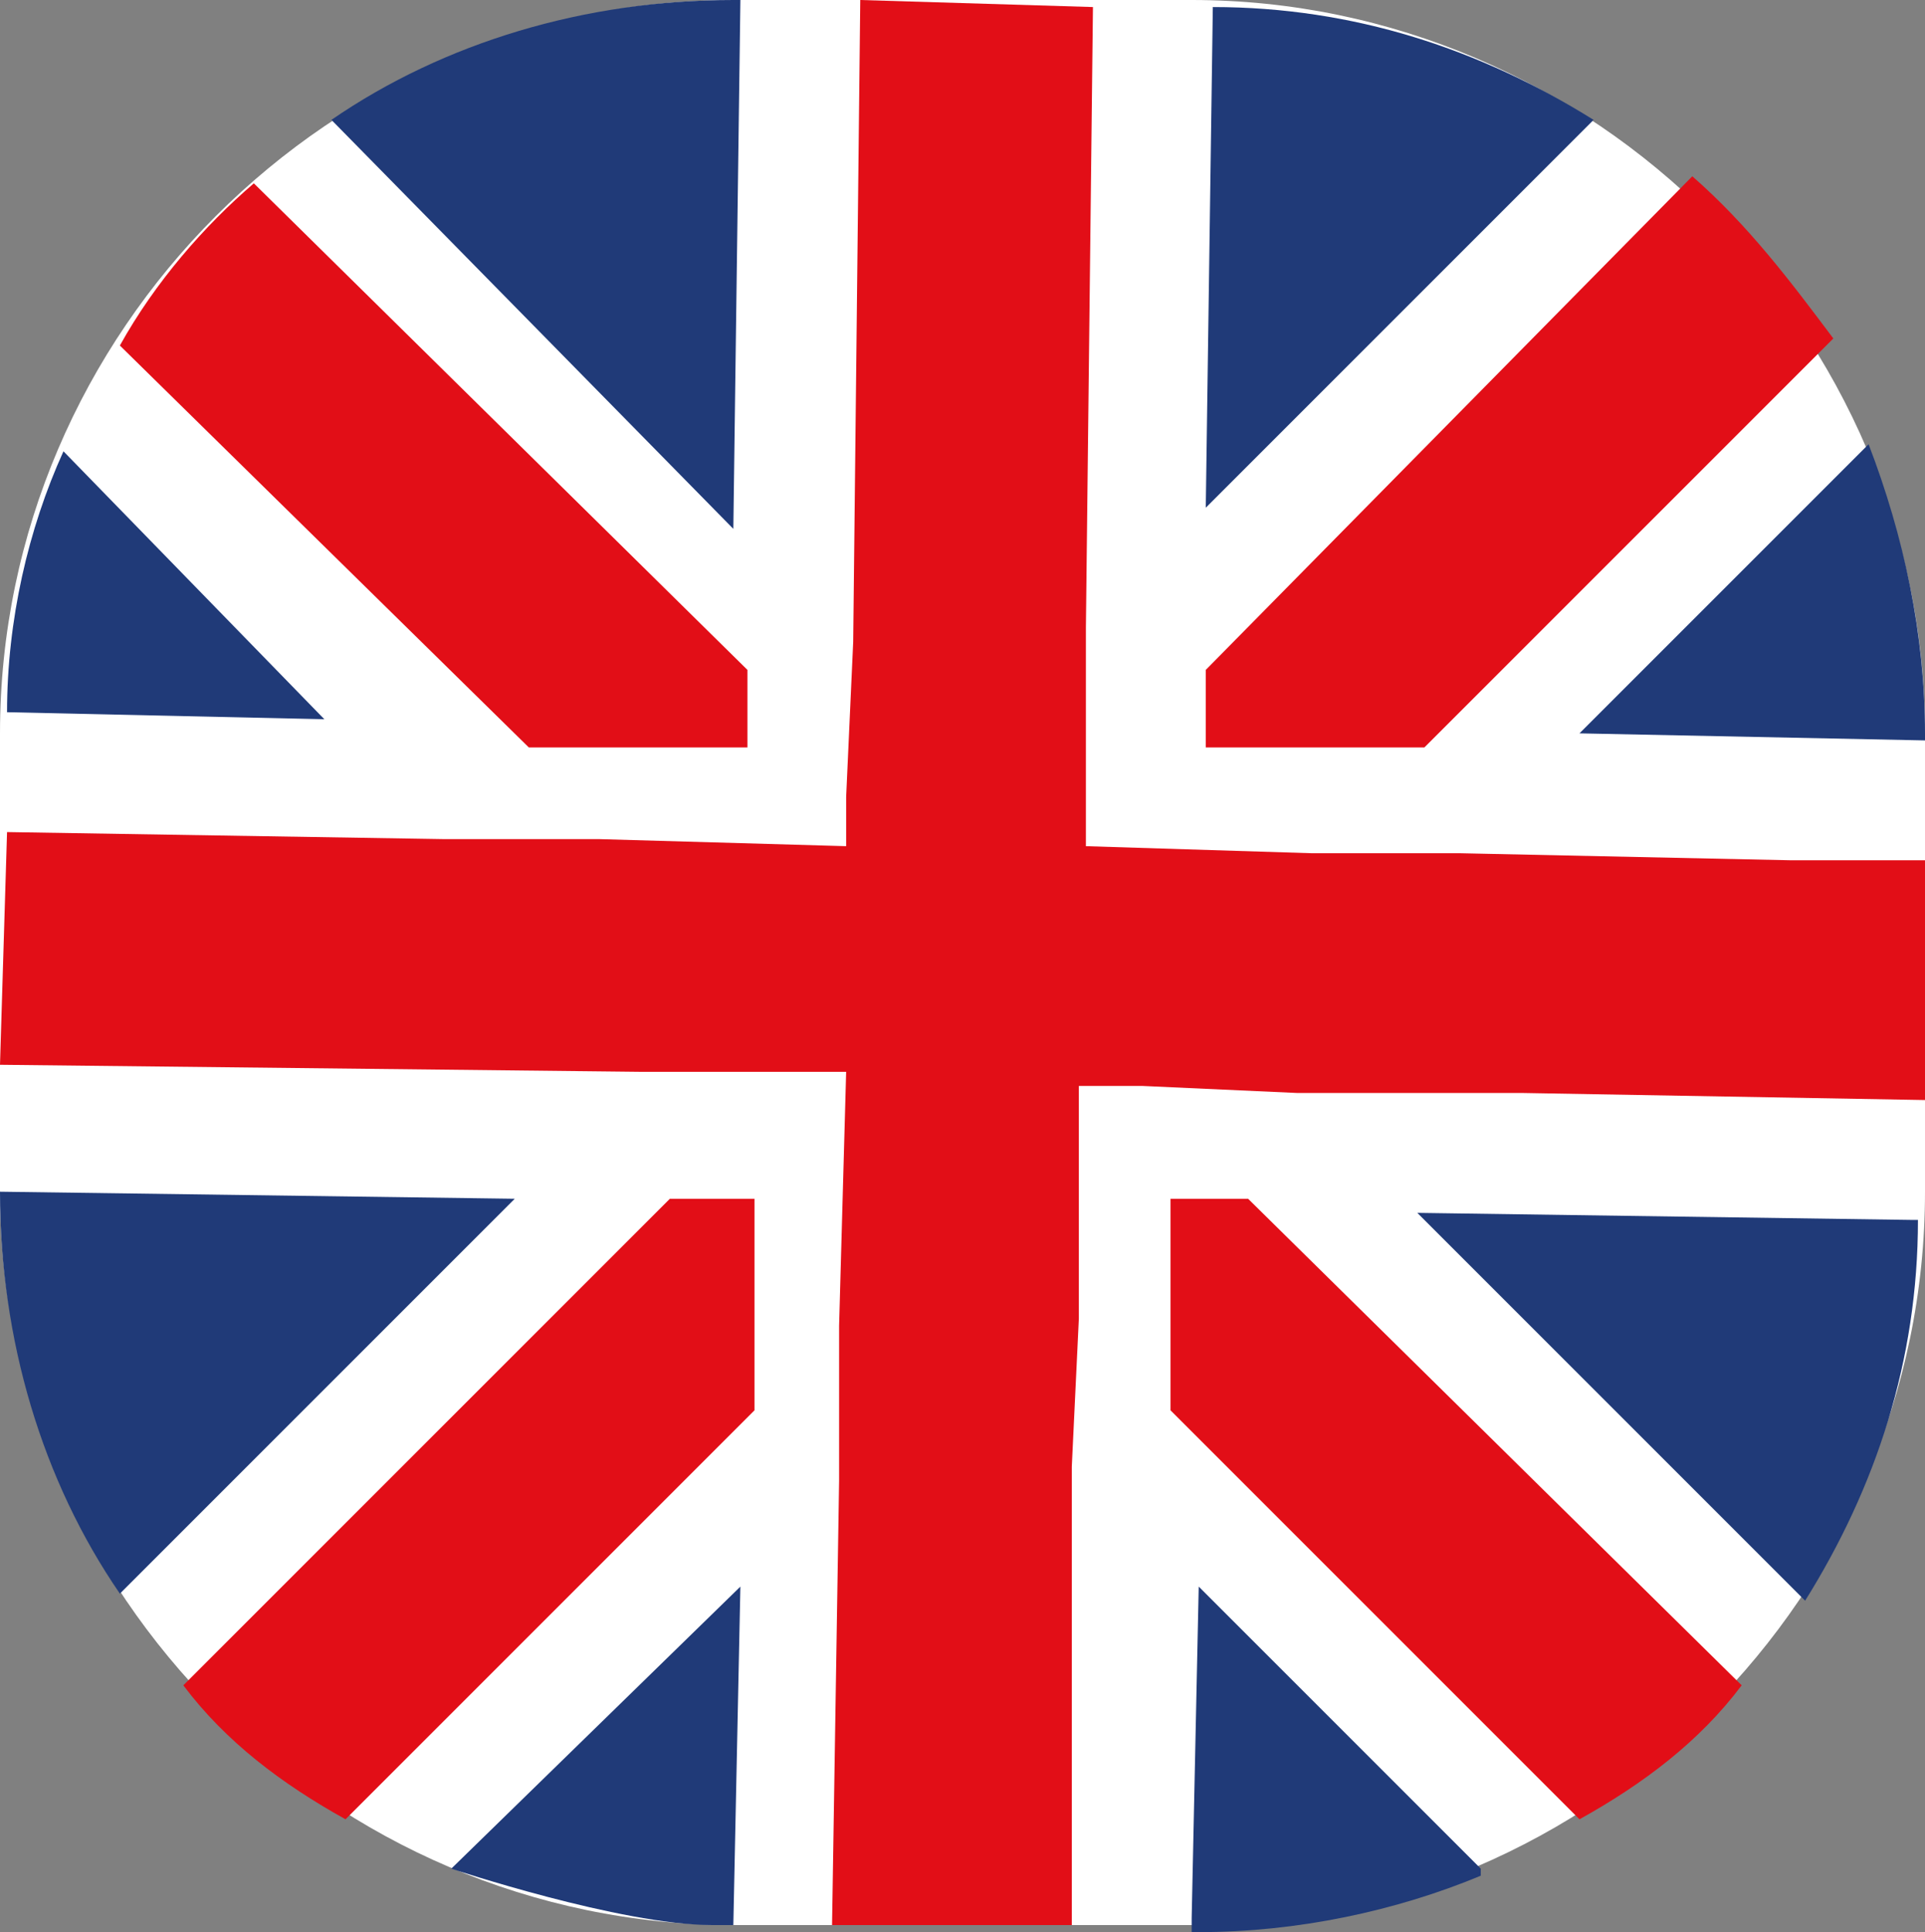 <?xml version="1.0" encoding="utf-8"?>
<!-- Generator: Adobe Illustrator 26.0.3, SVG Export Plug-In . SVG Version: 6.00 Build 0)  -->
<svg version="1.1" id="Layer_1" xmlns="http://www.w3.org/2000/svg" xmlns:xlink="http://www.w3.org/1999/xlink" x="0px" y="0px"
	 viewBox="0 0 27.3 27.4" style="enable-background:new 0 0 27.3 27.4;" xml:space="preserve">
<rect x="0" y="0" width="27.3" height="27.4" fill="#808080" stroke="none"/>
<style type="text/css">
	.st0{fill:#FFFFFF;}
	.st1{fill:#E20E17;}
	.st2{fill:none;}
	.st3{fill:#203A78;}
</style>
<path class="st0" d="M16.9,27.3h-6.5C4.7,27.3,0,22.6,0,16.9v-6.5C0,4.7,4.7,0,10.4,0h6.5c5.7,0,10.4,4.7,10.4,10.4v6.5
	C27.3,22.6,22.6,27.3,16.9,27.3z"/>
<path class="st1" d="M2.6,23.9c0.6,0.8,1.4,1.4,2.3,1.9l5.8-5.8v-3H9.5L2.6,23.9z"/>
<path class="st2" d="M2.9,3.2L2.9,3.2C3.1,3,3.2,2.9,3.4,2.8"/>
<path class="st3" d="M21,26.6c-1.2,0.5-2.6,0.8-4,0.8h-0.1v-0.2l0.1-4.7l4,4V26.6z"/>
<path class="st3" d="M27.2,17.3c0,2-0.6,3.8-1.6,5.4l-0.1-0.1l-5.4-5.4l7,0.1H27.2z"/>
<path class="st3" d="M4.6,10.2L4.6,10.2l-4.5-0.1c0-1.3,0.3-2.6,0.8-3.7L4.6,10.2z"/>
<path class="st3" d="M10.5,0l-0.1,7.5L4.7,1.7C6.3,0.6,8.3,0,10.4,0H10.5z"/>
<path class="st3" d="M27.3,10.4v0.1l-4.9-0.1l0,0l4-4l0.1-0.1C27,7.6,27.3,9,27.3,10.4z"/>
<path class="st3" d="M22.6,1.7l-5.5,5.5l0.1-7.1C19.2,0.1,21,0.7,22.6,1.7z"/>
<path class="st3" d="M7.3,17l-5.6,5.6l0,0C0.6,21,0,19,0,16.9L7.3,17z"/>
<path class="st3" d="M10.5,22.5l-0.1,4.8h-0.3c-1.3,0-3.7-0.8-3.7-0.8L10.5,22.5z"/>
<path class="st1" d="M24.7,23.9c-0.6,0.8-1.4,1.4-2.3,1.9L16.6,20v-3h1.1L24.7,23.9z"/>
<polygon class="st1" points="27.3,12.2 27.3,15.6 21.6,15.5 18.4,15.5 18.4,15.5 16.2,15.4 15.3,15.4 15.3,18.7 15.2,20.8 
	15.2,20.8 15.2,27.3 11.8,27.3 11.9,21 11.9,20.9 11.9,18.8 12,15.2 11.3,15.2 9.1,15.2 9.1,15.2 0,15.1 0.1,11.8 6.3,11.9 
	6.3,11.9 8.5,11.9 12,12 12,11.3 12.1,9.1 12.1,9.1 12.2,0 15.5,0.1 15.4,8.9 15.4,8.9 15.4,11.1 15.4,12 18.6,12.1 20.7,12.1 
	20.7,12.1 25.4,12.2 "/>
<path class="st1" d="M3.6,2.6C2.9,3.2,2.2,4,1.7,4.9l5.8,5.7h3.1V9.5L3.6,2.6z"/>
<path class="st1" d="M24,2.5c0.8,0.7,1.4,1.5,2,2.3l-5.8,5.8h-3.1V9.5L24,2.5z"/>
</svg>
